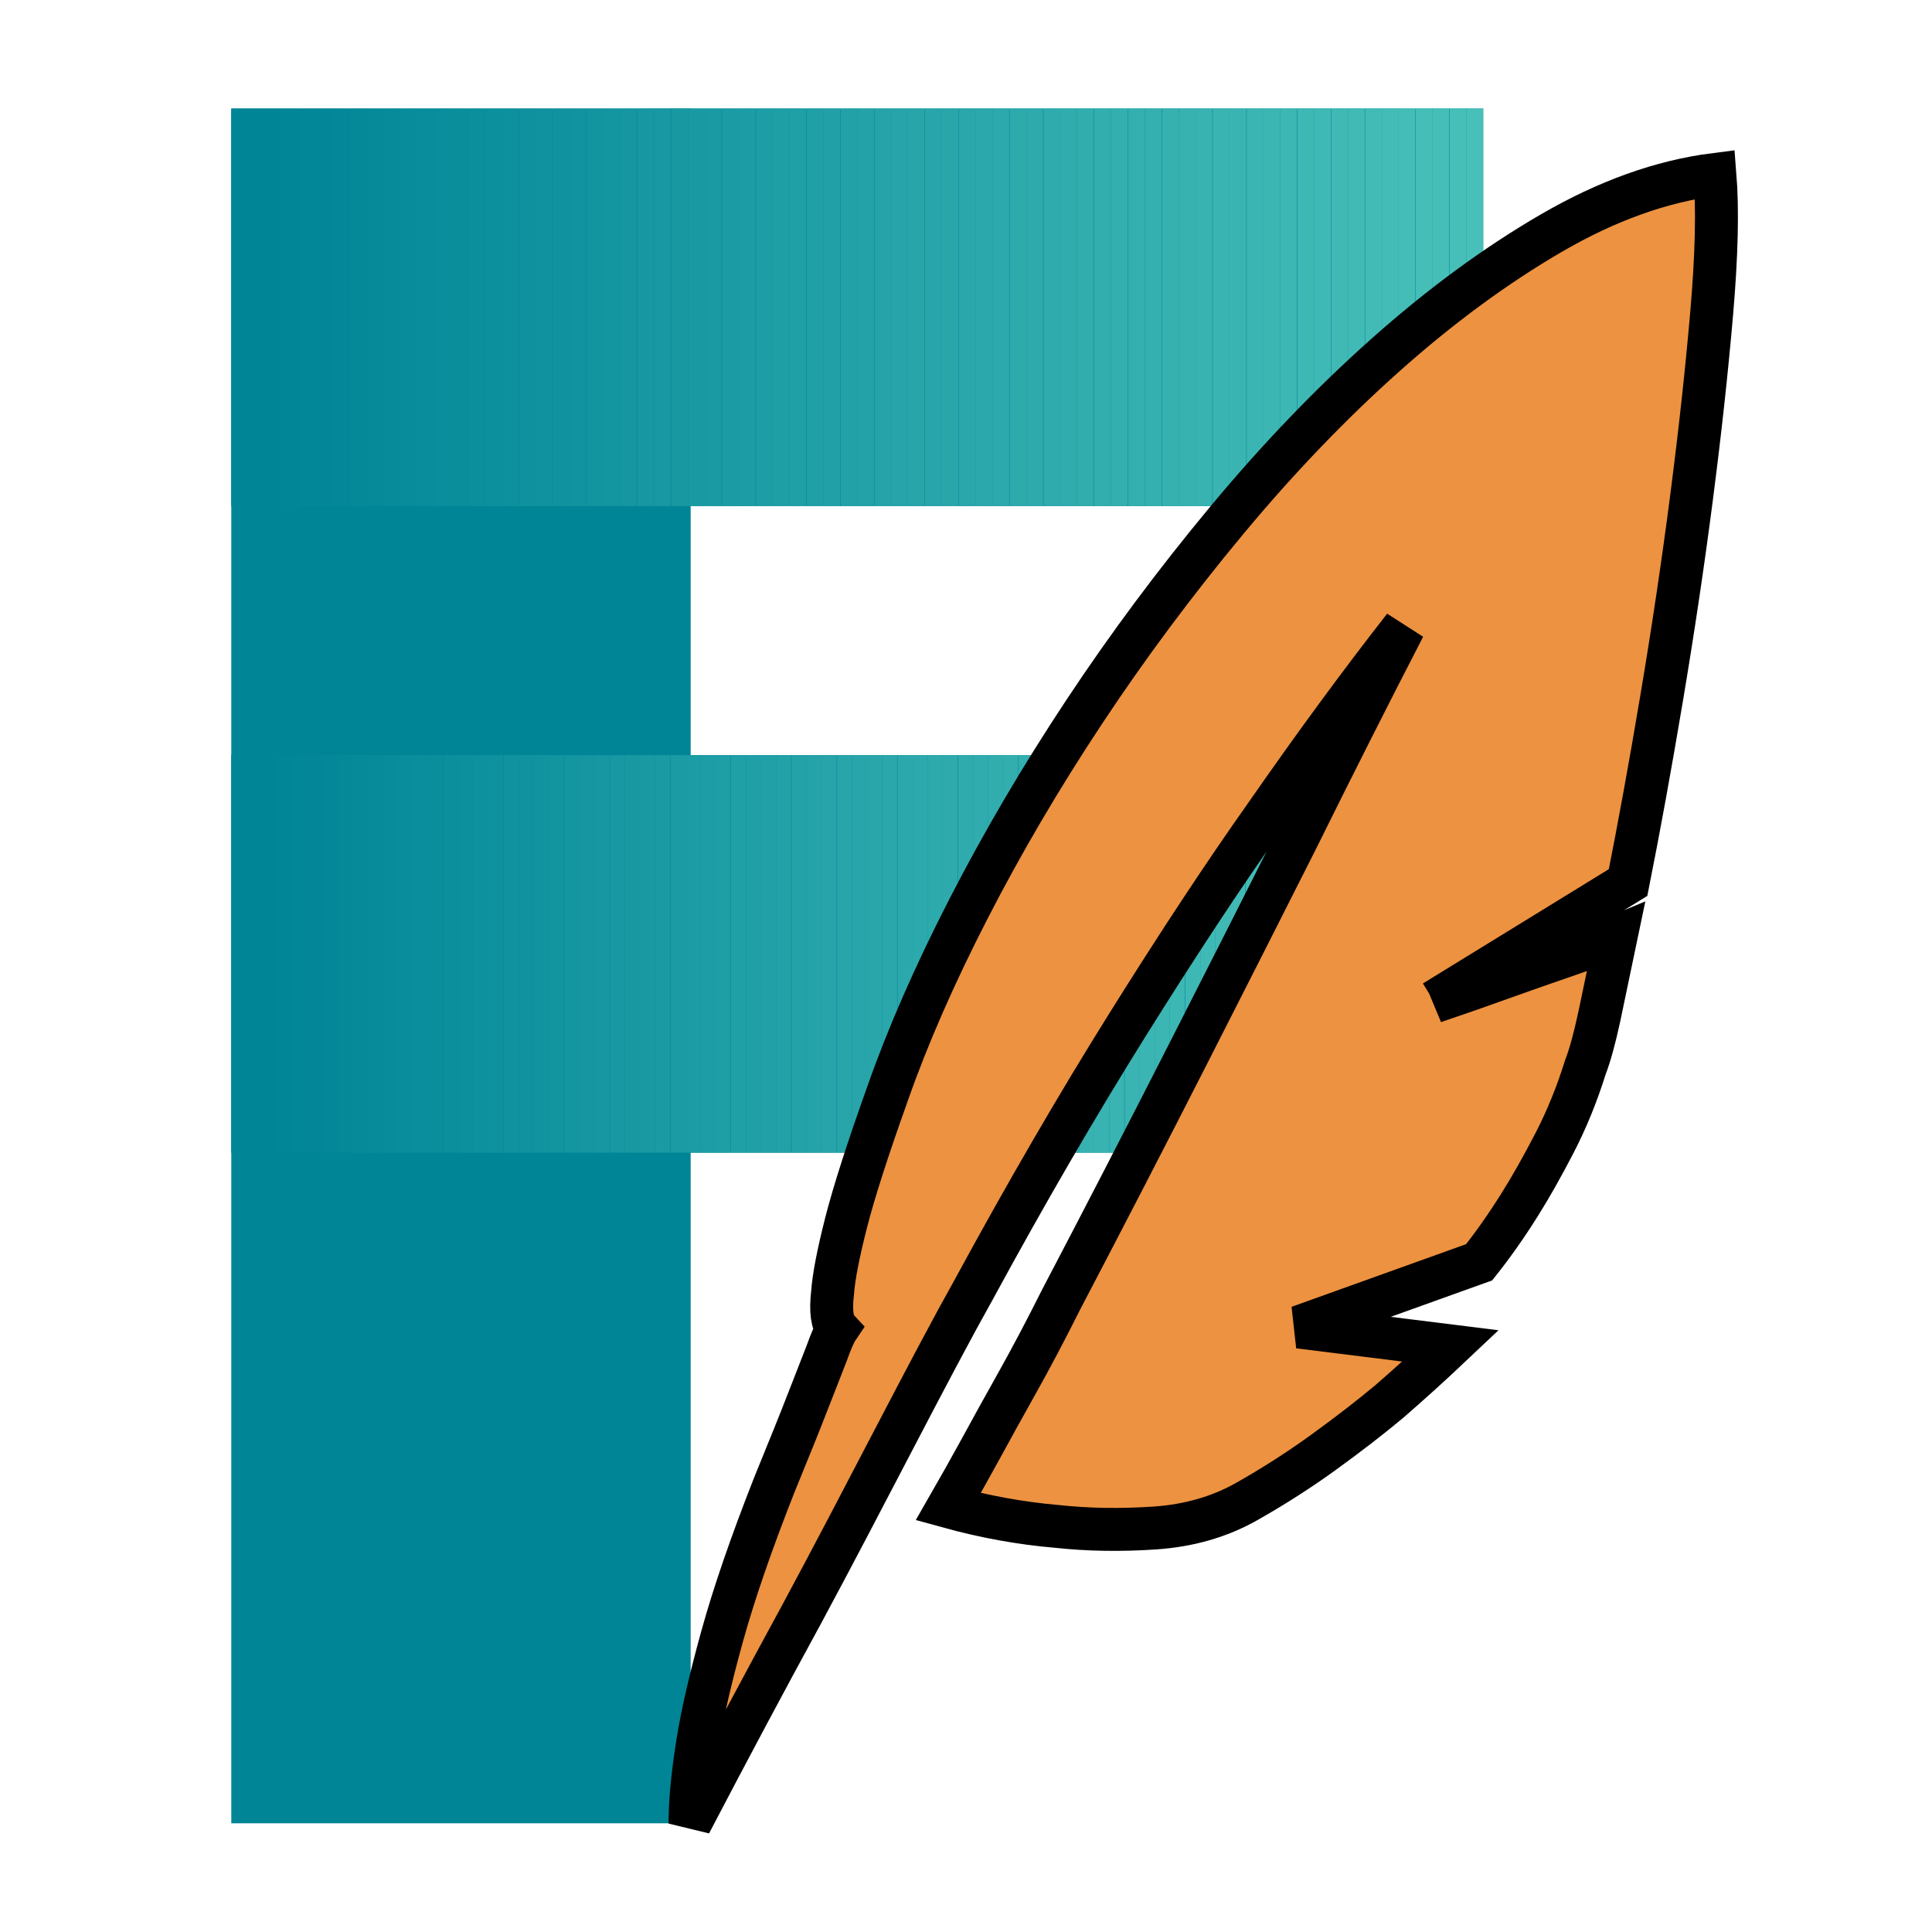 <svg xmlns="http://www.w3.org/2000/svg" viewBox="0 0 45 45"><defs><clipPath id="a"><path fill="none" d="M5.387 2.528v9.26H34.547v-9.26H5.387z"/></clipPath><clipPath id="b"><path fill="none" d="M5.387 17.588v9.26h26.1v-9.26h-26.1z"/></clipPath></defs><path fill="#008597" xmlns="http://www.w3.org/2000/svg" d="M16.087 42.468h-10.7V2.608l10.7-.08v39.94z"/><path fill="#008597" xmlns="http://www.w3.org/2000/svg" d="M5.387 2.528v9.26H34.547v-9.26H5.387zM5.387 17.588v9.26H31.127v-9.26H5.387z"/><g clip-path="url(#a)"><path fill="#008597" d="M5.387 2.528h.79v9.26h-.79zM6.177 2.528h.39v9.26h-.39z"/><path fill="#018697" d="M6.567 2.528h.39v9.26h-.39z"/><path fill="#028798" d="M6.967 2.528h.39v9.26h-.39z"/><path fill="#038798" d="M7.357 2.528h.39v9.26h-.39z"/><path fill="#048899" d="M7.747 2.528h.39v9.26h-.39z"/><path fill="#058999" d="M8.147 2.528h.39v9.26h-.39z"/><path fill="#068a9a" d="M8.537 2.528h.39v9.26h-.39z"/><path fill="#078b9a" d="M8.937 2.528h.39v9.26h-.39z"/><path fill="#088c9b" d="M9.327 2.528h.39v9.26h-.39z"/><path fill="#098c9b" d="M9.717 2.528h.39v9.26h-.39z"/><path fill="#0a8d9c" d="M10.117 2.528h.39v9.26h-.39z"/><path fill="#0b8e9c" d="M10.507 2.528h.39v9.26h-.39z"/><path fill="#0c8f9d" d="M10.907 2.528h.39v9.26h-.39z"/><path fill="#0d909d" d="M11.297 2.528h.39v9.26h-.39z"/><path fill="#0e919e" d="M11.687 2.528h.39v9.26h-.39z"/><path fill="#0f919e" d="M12.087 2.528h.39v9.26h-.39z"/><path fill="#10929f" d="M12.477 2.528h.39v9.26h-.39z"/><path fill="#11939f" d="M12.877 2.528h.39v9.26h-.39z"/><path fill="#1294a0" d="M13.267 2.528h.39v9.26h-.39z"/><path fill="#1395a0" d="M13.667 2.528h.39v9.26h-.39z"/><path fill="#1496a1" d="M14.057 2.528h.39v9.26h-.39z"/><path fill="#1596a1" d="M14.447 2.528h.39v9.26h-.39z"/><path fill="#1697a2" d="M14.847 2.528h.39v9.26h-.39z"/><path fill="#1798a2" d="M15.237 2.528h.39v9.26h-.39z"/><path fill="#1899a2" d="M15.637 2.528h.39v9.26h-.39z"/><path fill="#199aa3" d="M16.027 2.528h.39v9.26h-.39z"/><path fill="#1a9ba3" d="M16.417 2.528h.39v9.26h-.39z"/><path fill="#1b9ba4" d="M16.817 2.528h.39v9.26h-.39z"/><path fill="#1c9ca4" d="M17.207 2.528h.39v9.26h-.39z"/><path fill="#1d9da5" d="M17.607 2.528h.39v9.26h-.39z"/><path fill="#1e9ea5" d="M17.997 2.528h.39v9.26h-.39z"/><path fill="#1f9fa6" d="M18.387 2.528h.39v9.26h-.39z"/><path fill="#20a0a6" d="M18.787 2.528h.39v9.26h-.39z"/><path fill="#21a0a7" d="M19.177 2.528h.39v9.26h-.39z"/><path fill="#22a1a7" d="M19.577 2.528h.39v9.26h-.39z"/><path fill="#23a2a8" d="M19.967 2.528h.39v9.26h-.39z"/><path fill="#25a3a8" d="M20.367 2.528h.39v9.26h-.39z"/><path fill="#26a4a9" d="M20.757 2.528h.39v9.26h-.39z"/><path fill="#27a5a9" d="M21.147 2.528h.39v9.26h-.39z"/><path fill="#28a5aa" d="M21.547 2.528h.39v9.26h-.39z"/><path fill="#29a6aa" d="M21.937 2.528h.39v9.26h-.39z"/><path fill="#2aa7ab" d="M22.337 2.528h.39v9.26h-.39z"/><path fill="#2ba8ab" d="M22.727 2.528h.39v9.26h-.39z"/><path fill="#2ca9ac" d="M23.117 2.528h.39v9.26h-.39z"/><path fill="#2daaac" d="M23.517 2.528h.39v9.26h-.39z"/><path fill="#2eaaad" d="M23.907 2.528h.39v9.26h-.39z"/><path fill="#2fabad" d="M24.307 2.528h.39v9.26h-.39z"/><path fill="#30acae" d="M24.697 2.528h.39v9.26h-.39z"/><path fill="#31adae" d="M25.087 2.528h.39v9.26h-.39z"/><path fill="#32aeae" d="M25.487 2.528h.39v9.26h-.39z"/><path fill="#33afaf" d="M25.877 2.528h.39v9.26h-.39z"/><path fill="#34afaf" d="M26.277 2.528h.39v9.26h-.39z"/><path fill="#35b0b0" d="M26.667 2.528h.39v9.26h-.39z"/><path fill="#36b1b0" d="M27.067 2.528h.39v9.26h-.39z"/><path fill="#37b2b1" d="M27.457 2.528h.39v9.26h-.39z"/><path fill="#38b3b1" d="M27.847 2.528h.39v9.26h-.39z"/><path fill="#39b4b2" d="M28.247 2.528h.39v9.26h-.39z"/><path fill="#3ab4b2" d="M28.637 2.528h.39v9.26h-.39z"/><path fill="#3bb5b3" d="M29.037 2.528h.39v9.26h-.39z"/><path fill="#3cb6b3" d="M29.427 2.528h.39v9.26h-.39z"/><path fill="#3db7b4" d="M29.817 2.528h.39v9.26h-.39z"/><path fill="#3eb8b4" d="M30.217 2.528h.39v9.26h-.39z"/><path fill="#3fb9b5" d="M30.607 2.528h.39v9.26h-.39z"/><path fill="#40b9b5" d="M31.007 2.528h.39v9.26h-.39z"/><path fill="#41bab6" d="M31.397 2.528h.39v9.26h-.39z"/><path fill="#42bbb6" d="M31.797 2.528h.39v9.26h-.39z"/><path fill="#43bcb7" d="M32.187 2.528h.39v9.26h-.39z"/><path fill="#44bdb7" d="M32.577 2.528h.39v9.26h-.39z"/><path fill="#45beb8" d="M32.977 2.528h.39v9.26h-.39z"/><path fill="#46beb8" d="M33.367 2.528h.39v9.26h-.39z"/><path fill="#47bfb9" d="M33.767 2.528h.39v9.26h-.39z"/><path fill="#48c0b9" d="M34.157 2.528h.39v9.26h-.39z"/></g><g clip-path="url(#b)"><path fill="#008597" d="M5.387 17.588h.7v9.26h-.7zM6.087 17.588h.35v9.26h-.35z"/><path fill="#018697" d="M6.447 17.588h.35v9.26h-.35z"/><path fill="#028798" d="M6.797 17.588h.35v9.26h-.35z"/><path fill="#038798" d="M7.147 17.588h.35v9.26h-.35z"/><path fill="#048899" d="M7.497 17.588h.35v9.26h-.35z"/><path fill="#058999" d="M7.857 17.588h.35v9.26h-.35z"/><path fill="#068a9a" d="M8.207 17.588h.35v9.26h-.35z"/><path fill="#078b9a" d="M8.557 17.588h.35v9.26h-.35z"/><path fill="#088c9b" d="M8.917 17.588h.35v9.26h-.35z"/><path fill="#098c9b" d="M9.267 17.588h.35v9.26h-.35z"/><path fill="#0a8d9c" d="M9.617 17.588h.35v9.26h-.35z"/><path fill="#0b8e9c" d="M9.967 17.588h.35v9.26h-.35z"/><path fill="#0c8f9d" d="M10.327 17.588h.35v9.26h-.35z"/><path fill="#0d909d" d="M10.677 17.588h.35v9.26h-.35z"/><path fill="#0e919e" d="M11.027 17.588h.35v9.26h-.35z"/><path fill="#0f919e" d="M11.377 17.588h.35v9.26h-.35z"/><path fill="#10929f" d="M11.737 17.588h.35v9.26h-.35z"/><path fill="#11939f" d="M12.087 17.588h.35v9.26h-.35z"/><path fill="#1294a0" d="M12.437 17.588h.35v9.26h-.35z"/><path fill="#1395a0" d="M12.787 17.588h.35v9.26h-.35z"/><path fill="#1496a1" d="M13.147 17.588h.35v9.26h-.35z"/><path fill="#1596a1" d="M13.497 17.588h.35v9.26h-.35z"/><path fill="#1697a2" d="M13.847 17.588h.35v9.26h-.35z"/><path fill="#1798a2" d="M14.207 17.588h.35v9.26h-.35z"/><path fill="#1899a2" d="M14.557 17.588h.35v9.26h-.35z"/><path fill="#199aa3" d="M14.907 17.588h.35v9.26h-.35z"/><path fill="#1a9ba3" d="M15.257 17.588h.35v9.26h-.35z"/><path fill="#1b9ba4" d="M15.617 17.588h.35v9.26h-.35z"/><path fill="#1c9ca4" d="M15.967 17.588h.35v9.26h-.35z"/><path fill="#1d9da5" d="M16.317 17.588h.35v9.26h-.35z"/><path fill="#1e9ea5" d="M16.667 17.588h.35v9.26h-.35z"/><path fill="#1f9fa6" d="M17.027 17.588h.35v9.26h-.35z"/><path fill="#20a0a6" d="M17.377 17.588h.35v9.26h-.35z"/><path fill="#21a0a7" d="M17.727 17.588h.35v9.26h-.35z"/><path fill="#22a1a7" d="M18.077 17.588h.35v9.26h-.35z"/><path fill="#23a2a8" d="M18.437 17.588h.35v9.26h-.35z"/><path fill="#25a3a8" d="M18.787 17.588h.35v9.26h-.35z"/><path fill="#26a4a9" d="M19.137 17.588h.35v9.26h-.35z"/><path fill="#27a5a9" d="M19.497 17.588h.35v9.26h-.35z"/><path fill="#28a5aa" d="M19.847 17.588h.35v9.26h-.35z"/><path fill="#29a6aa" d="M20.197 17.588h.35v9.26h-.35z"/><path fill="#2aa7ab" d="M20.547 17.588h.35v9.26h-.35z"/><path fill="#2ba8ab" d="M20.907 17.588h.35v9.26h-.35z"/><path fill="#2ca9ac" d="M21.257 17.588h.35v9.26h-.35z"/><path fill="#2daaac" d="M21.607 17.588h.35v9.26h-.35z"/><path fill="#2eaaad" d="M21.957 17.588h.35v9.26h-.35z"/><path fill="#2fabad" d="M22.317 17.588h.35v9.26h-.35z"/><path fill="#30acae" d="M22.667 17.588h.35v9.26h-.35z"/><path fill="#31adae" d="M23.017 17.588h.35v9.26h-.35z"/><path fill="#32aeae" d="M23.367 17.588h.35v9.26h-.35z"/><path fill="#33afaf" d="M23.727 17.588h.35v9.26h-.35z"/><path fill="#34afaf" d="M24.077 17.588h.35v9.26h-.35z"/><path fill="#35b0b0" d="M24.427 17.588h.35v9.26h-.35z"/><path fill="#36b1b0" d="M24.787 17.588h.35v9.26h-.35z"/><path fill="#37b2b1" d="M25.137 17.588h.35v9.26h-.35z"/><path fill="#38b3b1" d="M25.487 17.588h.35v9.26h-.35z"/><path fill="#39b4b2" d="M25.837 17.588h.35v9.26h-.35z"/><path fill="#3ab4b2" d="M26.197 17.588h.35v9.26h-.35z"/><path fill="#3bb5b3" d="M26.547 17.588h.35v9.26h-.35z"/><path fill="#3cb6b3" d="M26.897 17.588h.35v9.26h-.35z"/><path fill="#3db7b4" d="M27.247 17.588h.35v9.26h-.35z"/><path fill="#3eb8b4" d="M27.607 17.588h.35v9.26h-.35z"/><path fill="#3fb9b5" d="M27.957 17.588h.35v9.26h-.35z"/><path fill="#40b9b5" d="M28.307 17.588h.35v9.26h-.35z"/><path fill="#41bab6" d="M28.657 17.588h.35v9.26h-.35z"/><path fill="#42bbb6" d="M29.017 17.588h.35v9.26h-.35z"/><path fill="#43bcb7" d="M29.367 17.588h.35v9.26h-.35z"/><path fill="#44bdb7" d="M29.717 17.588h.35v9.26h-.35z"/><path fill="#45beb8" d="M30.077 17.588h.35v9.26h-.35z"/><path fill="#46beb8" d="M30.427 17.588h.35v9.26h-.35z"/><path fill="#47bfb9" d="M30.777 17.588h.35v9.26h-.35z"/><path fill="#48c0b9" d="M31.127 17.588h.35v9.26h-.35z"/></g><g><path d="M33.404 23.333q.855-.289 1.64-.573.683-.245 1.4-.491t1.195-.446l-.39 1.865q-.168.774-.321 1.165-.298.955-.724 1.777t-.812 1.435q-.45.719-.94 1.336l-4.2 1.508 3.537.44q-.663.627-1.428 1.293-.667.557-1.521 1.176t-1.801 1.155-2.142.617-2.281-.037q-1.259-.108-2.53-.459.351-.61.764-1.362.35-.645.842-1.523t1.029-1.95q1.518-2.898 2.938-5.686t2.554-5.04q1.29-2.607 2.49-4.931-1.533 1.959-3.215 4.378-1.458 2.06-3.223 4.883t-3.575 6.155q-.381.68-.856 1.575t-.997 1.897-1.075 2.056-1.093 2.058q-1.27 2.328-2.597 4.868-.004-.73.179-1.888.157-.983.567-2.465t1.207-3.508q.525-1.28.8-1.99t.43-1.101q.152-.426.249-.57-.185-.2-.113-.83.04-.558.314-1.633t.972-3.026q.696-1.985 1.88-4.291t2.7-4.595 3.315-4.453 3.711-3.865 3.853-2.829 3.808-1.365q.098 1.213-.075 3.222t-.47 4.304-.695 4.664-.783 4.303l-4.517 2.777z" fill="#ed9240" stroke="null"/></g></svg>